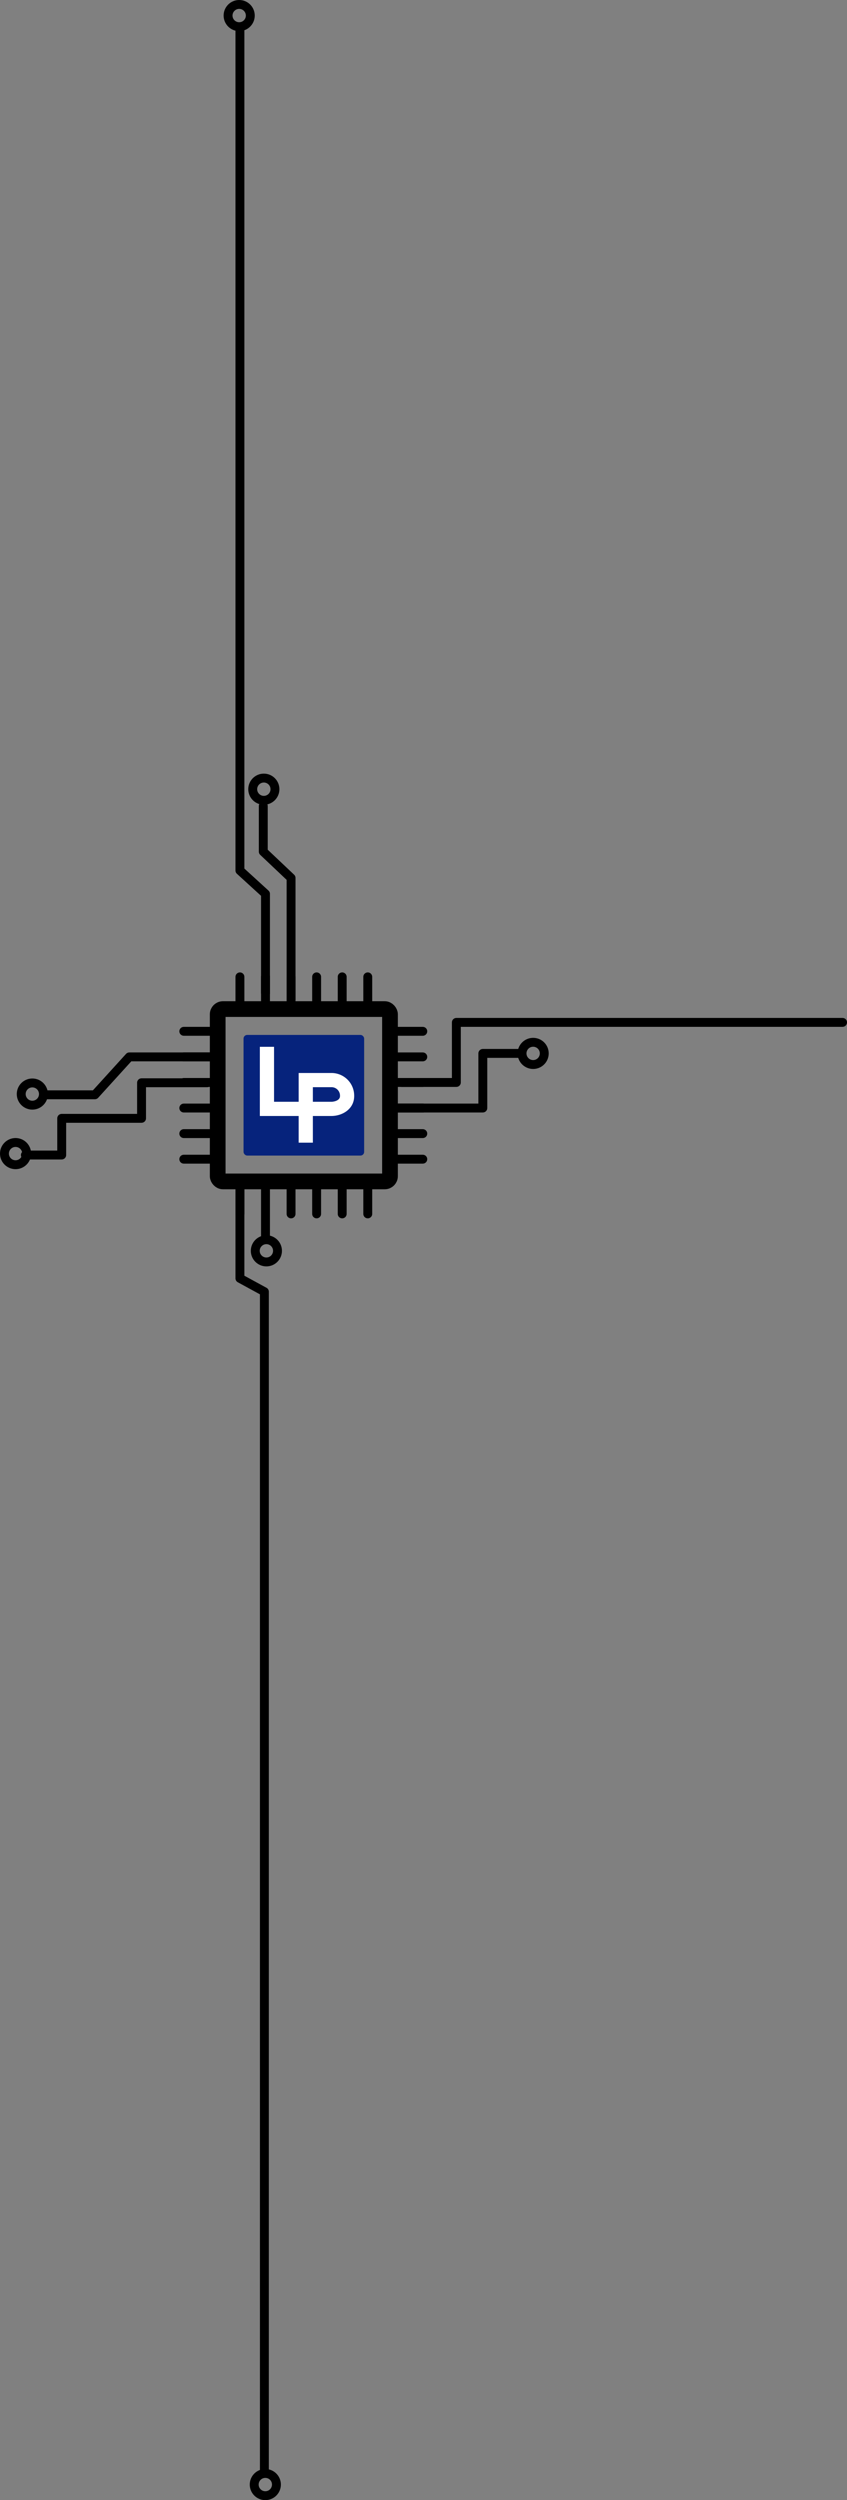 <svg id="圖層_1" data-name="圖層 1" xmlns="http://www.w3.org/2000/svg" viewBox="0 0 761.96 2248.51"><rect x="0" y="0" width="761.96" height="2248.51" fill="#808080" stroke="none"/><defs><style>.cls-1,.cls-3{fill:none;stroke:#000;}.cls-1{stroke-miterlimit:10;stroke-width:14.13px;}.cls-2{fill:#06237c;}.cls-3{stroke-linecap:round;stroke-linejoin:round;stroke-width:8px;}.cls-4{fill:#fff;}</style></defs><rect class="cls-1" x="195.84" y="907.52" width="155" height="155" rx="4.71"/><rect class="cls-2" x="219.09" y="930.77" width="108.5" height="108.5" rx="3.3"/><line class="cls-3" x1="215.84" y1="878.54" x2="215.84" y2="907.54"/><line class="cls-3" x1="238.84" y1="878.54" x2="238.84" y2="907.54"/><line class="cls-3" x1="261.84" y1="878.54" x2="261.84" y2="907.54"/><line class="cls-3" x1="284.84" y1="878.54" x2="284.84" y2="907.54"/><line class="cls-3" x1="307.84" y1="878.54" x2="307.84" y2="907.54"/><line class="cls-3" x1="330.84" y1="878.54" x2="330.84" y2="907.54"/><polyline class="cls-3" points="215.84 26.58 215.84 782.91 238.84 803.91 238.84 892.91"/><polyline class="cls-3" points="261.85 898.91 261.85 789.59 236.84 765.91 236.84 724.91"/><line class="cls-3" x1="165.34" y1="1042.52" x2="194.34" y2="1042.52"/><line class="cls-3" x1="165.34" y1="1019.52" x2="194.34" y2="1019.52"/><line class="cls-3" x1="165.34" y1="996.52" x2="194.34" y2="996.52"/><line class="cls-3" x1="165.34" y1="973.52" x2="194.34" y2="973.52"/><line class="cls-3" x1="165.34" y1="950.52" x2="194.34" y2="950.52"/><line class="cls-3" x1="165.34" y1="927.52" x2="194.34" y2="927.52"/><polyline class="cls-3" points="22.83 1038.78 55.51 1038.78 55.51 1005.78 127.34 1005.78 127.34 973.78 186.34 973.78"/><polyline class="cls-3" points="194.34 950.52 116.34 950.52 85.34 984.62 42.09 984.62"/><line class="cls-3" x1="351.34" y1="1042.52" x2="380.34" y2="1042.52"/><line class="cls-3" x1="351.34" y1="1019.52" x2="380.34" y2="1019.52"/><line class="cls-3" x1="351.34" y1="996.52" x2="380.34" y2="996.52"/><line class="cls-3" x1="351.34" y1="973.52" x2="380.34" y2="973.52"/><line class="cls-3" x1="351.34" y1="950.52" x2="380.34" y2="950.52"/><line class="cls-3" x1="351.34" y1="927.52" x2="380.34" y2="927.52"/><polyline class="cls-3" points="355.35 996.52 434.35 996.52 434.35 947.39 466.63 947.39"/><polyline class="cls-3" points="361.35 973.52 410.54 973.52 410.54 919.49 757.96 919.49"/><line class="cls-3" x1="215.84" y1="1062.73" x2="215.84" y2="1091.73"/><line class="cls-3" x1="238.84" y1="1062.73" x2="238.84" y2="1113.25"/><line class="cls-3" x1="261.84" y1="1062.73" x2="261.84" y2="1091.73"/><line class="cls-3" x1="284.84" y1="1062.73" x2="284.84" y2="1091.73"/><line class="cls-3" x1="307.84" y1="1062.73" x2="307.84" y2="1091.73"/><line class="cls-3" x1="330.84" y1="1062.73" x2="330.84" y2="1091.73"/><polyline class="cls-3" points="215.84 1062.73 215.84 1149.7 237.84 1161.7 237.84 2222.67"/><path class="cls-4" d="M281.45,1027.68H268.68v-24H233.76V941.46h12.77V990.9h22.15V965h29.41a20.42,20.42,0,0,1,20.53,20.76c0,11.63-10.57,17.91-20.53,17.91H281.45Zm0-36.78h16.64c2,0,7.77-.94,7.77-5.14a7.63,7.63,0,0,0-7.77-8H281.45Z"/><circle class="cls-3" cx="479.62" cy="947.39" r="10"/><circle class="cls-3" cx="238.68" cy="2234.51" r="10"/><circle class="cls-3" cx="29.09" cy="983.95" r="10"/><circle class="cls-3" cx="239.64" cy="1124.94" r="10"/><circle class="cls-3" cx="14" cy="1037.5" r="10"/><circle class="cls-3" cx="237.35" cy="709.77" r="10"/><circle class="cls-3" cx="215.17" cy="14" r="10"/></svg>